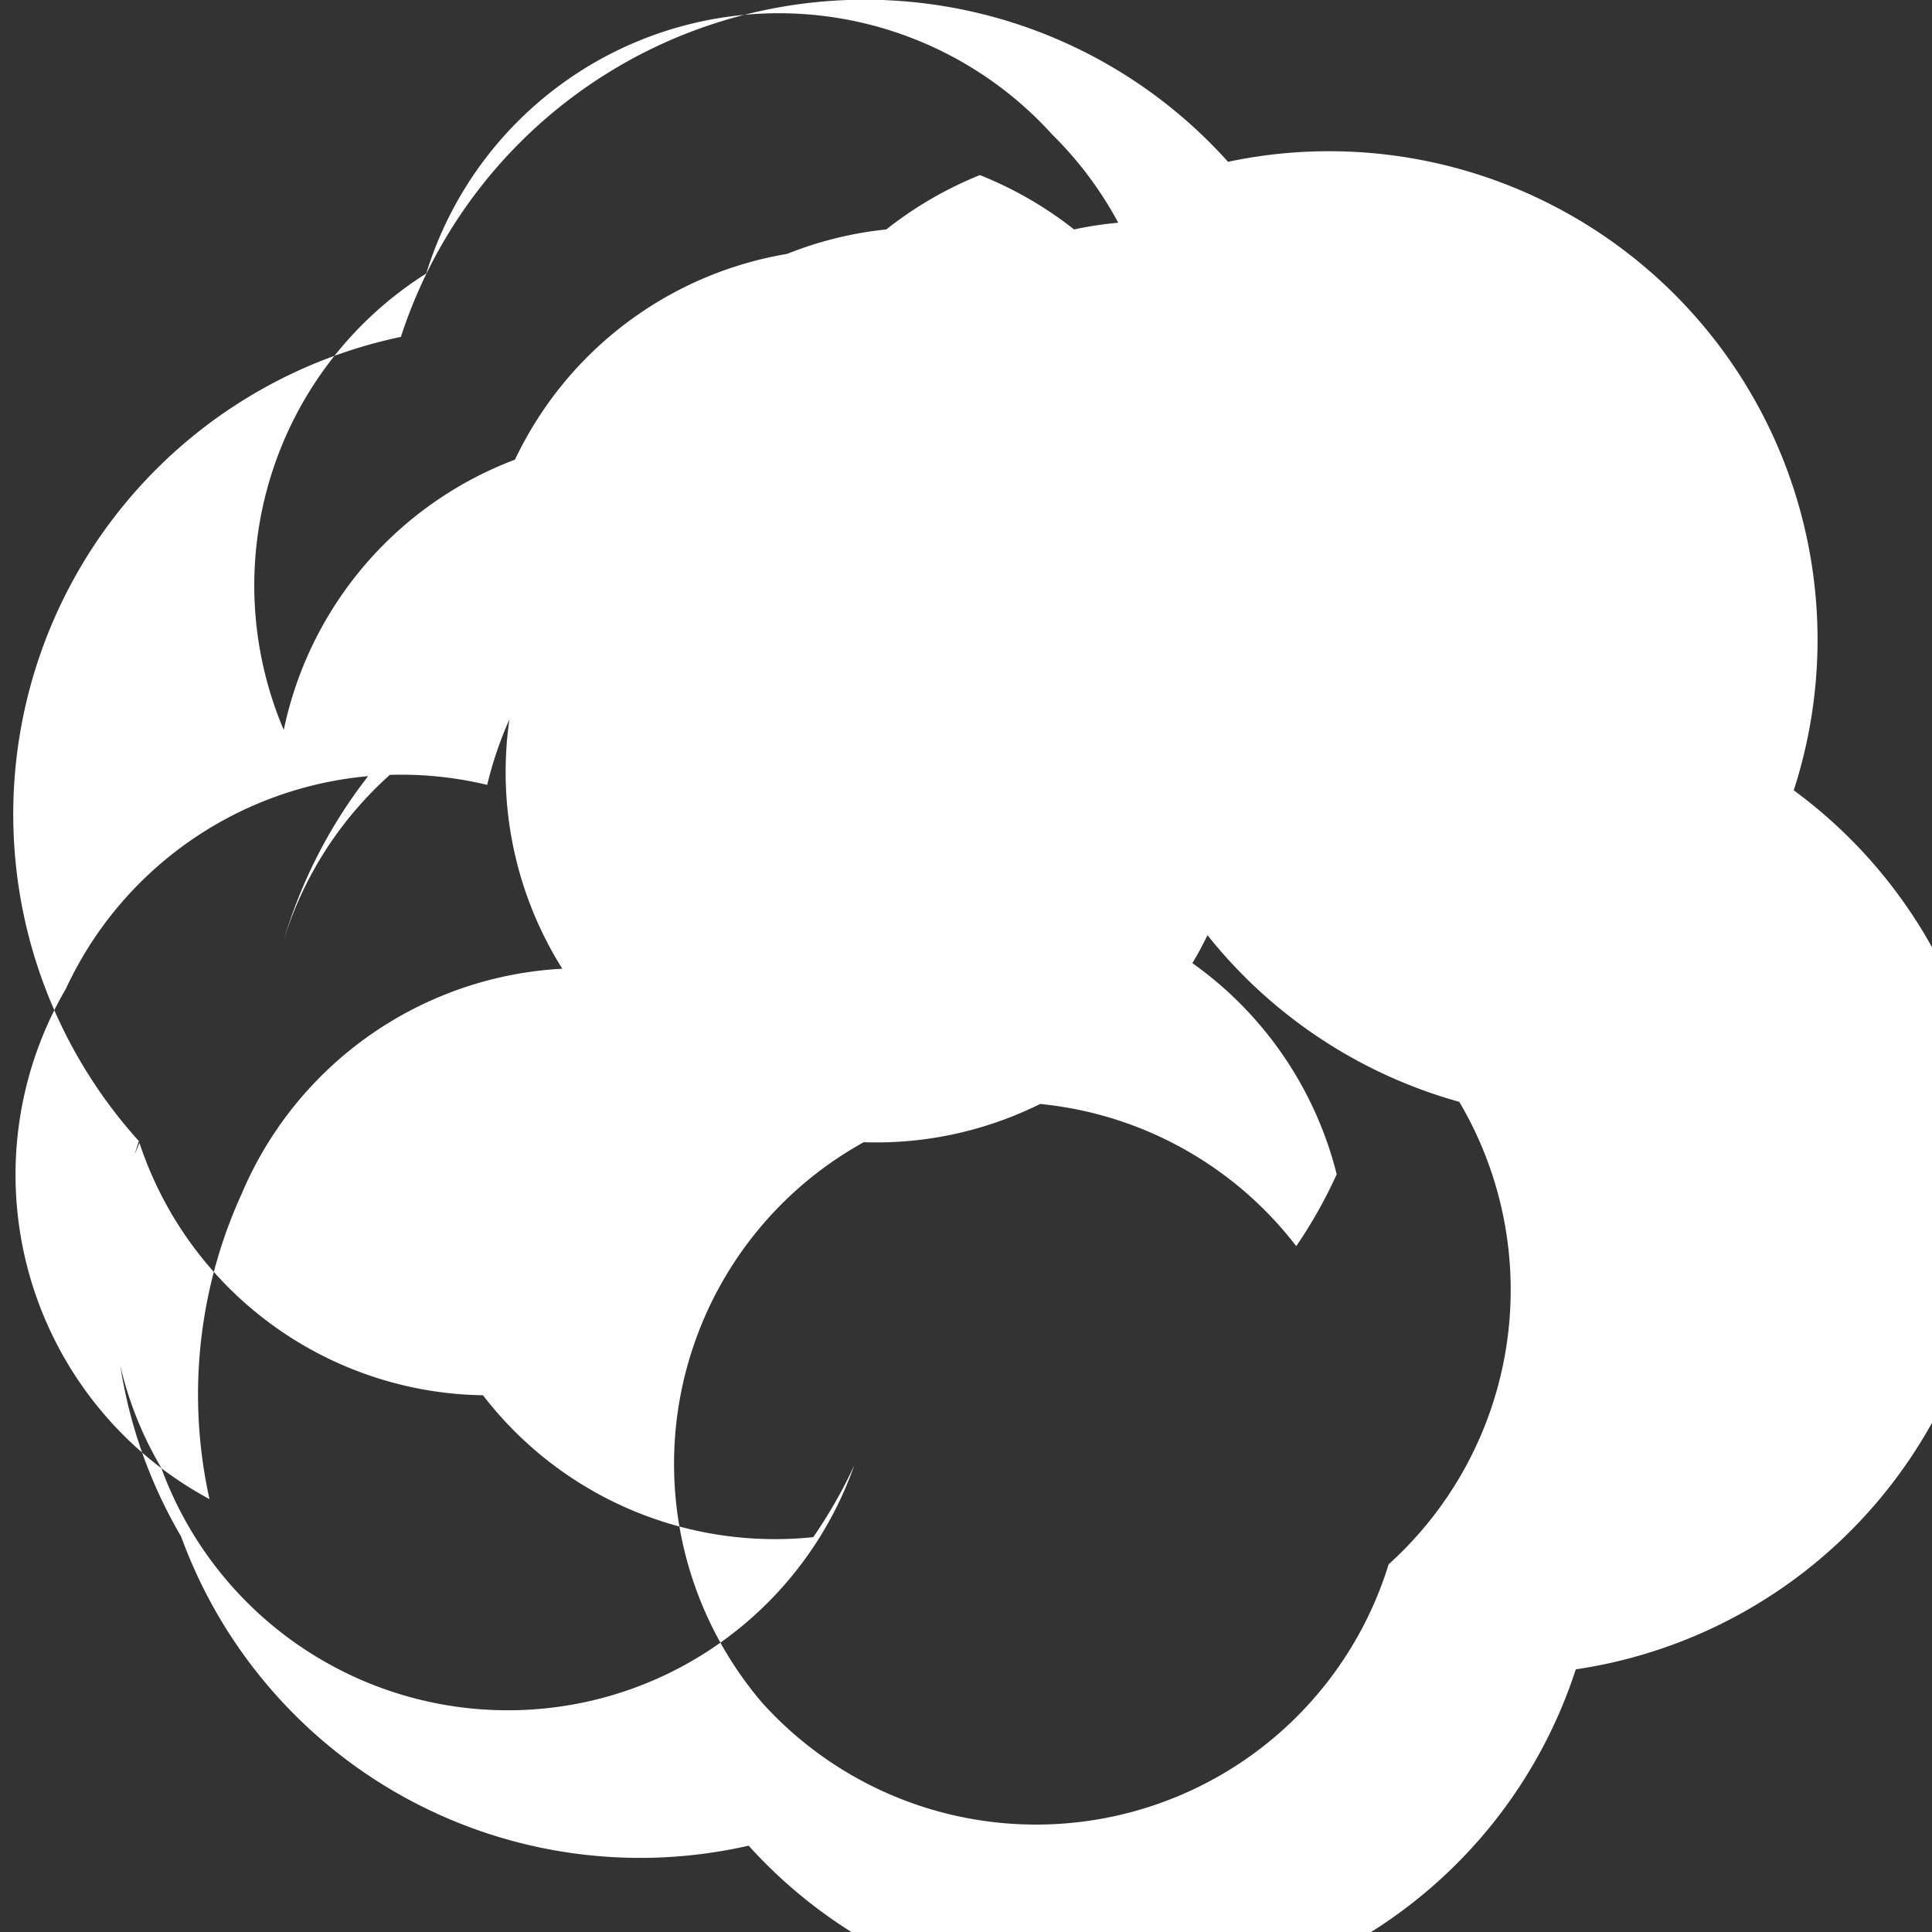 <svg width="32px" height="32px" viewBox="0 0 32 32" xmlns="http://www.w3.org/2000/svg" fill="white">
  <rect x="0" y="0" width="32" height="32" fill="#333333" stroke="none"/>
  <path d="M29.71,13.09A8.09,8.09,0,0,0,20.34,2.68a8.08,8.08,0,0,0-13.7,2.9A8.08,8.08,0,0,0,2.3,18.9,8,8,0,0,0,3,25.45a8.09,8.09,0,0,0,9.4,5.12,8.09,8.09,0,0,0,13.7-2.92A8.11,8.11,0,0,0,29.71,13.09ZM9.79,28.17a6.11,6.11,0,0,1-7.12-3.86,6,6,0,0,1-.53-4.94,6,6,0,0,1,.17-.44A6.09,6.09,0,0,0,8,23.11a6.1,6.1,0,0,0,5.47,2.35,8.06,8.06,0,0,0,.68-1.19A6.08,6.08,0,0,1,9.79,28.17ZM23,25.91a6.11,6.11,0,0,1-10.37,2.3,6.09,6.09,0,0,1,3.36-9.92,6.1,6.1,0,0,1,5.48,2.35,7.85,7.85,0,0,0,.67-1.19A6.11,6.11,0,0,0,12,16.51a6.12,6.12,0,0,0-8,3.27,8,8,0,0,0-.53,5.05,6.1,6.1,0,0,1-2.38-8.45A6.12,6.12,0,0,1,8.07,13a6.11,6.11,0,0,1,11.13-1.82,6.12,6.12,0,0,1,5.47,2.35,8.06,8.06,0,0,0,.68-1.19,6.1,6.1,0,0,0-5.47-3.94A6.11,6.11,0,0,0,8,11.08,8.25,8.25,0,0,0,4.7,15.57,6.08,6.08,0,0,1,8,11.83a6.1,6.1,0,0,1,5.47-2.35,8.06,8.06,0,0,0,.68-1.19A6.12,6.12,0,0,0,4.7,12.09,6.11,6.11,0,0,1,7.06,4.53a6.11,6.11,0,0,1,10.37-2.3,6.1,6.1,0,0,1,1.56,6.09,6.11,6.11,0,0,1,5.48,2.35,8.06,8.06,0,0,0,.67-1.19A6.08,6.08,0,0,0,17.79,3.8a6.27,6.27,0,0,0-1.56-.9,6.29,6.29,0,0,0-1.55.9A6.11,6.11,0,0,0,9.2,9.72a6.12,6.12,0,0,0,2.38,8.45A6.1,6.1,0,0,0,20,15.49a8.11,8.11,0,0,0,4.17,2.76A6.12,6.12,0,0,1,23,25.91Z"/>
</svg> 